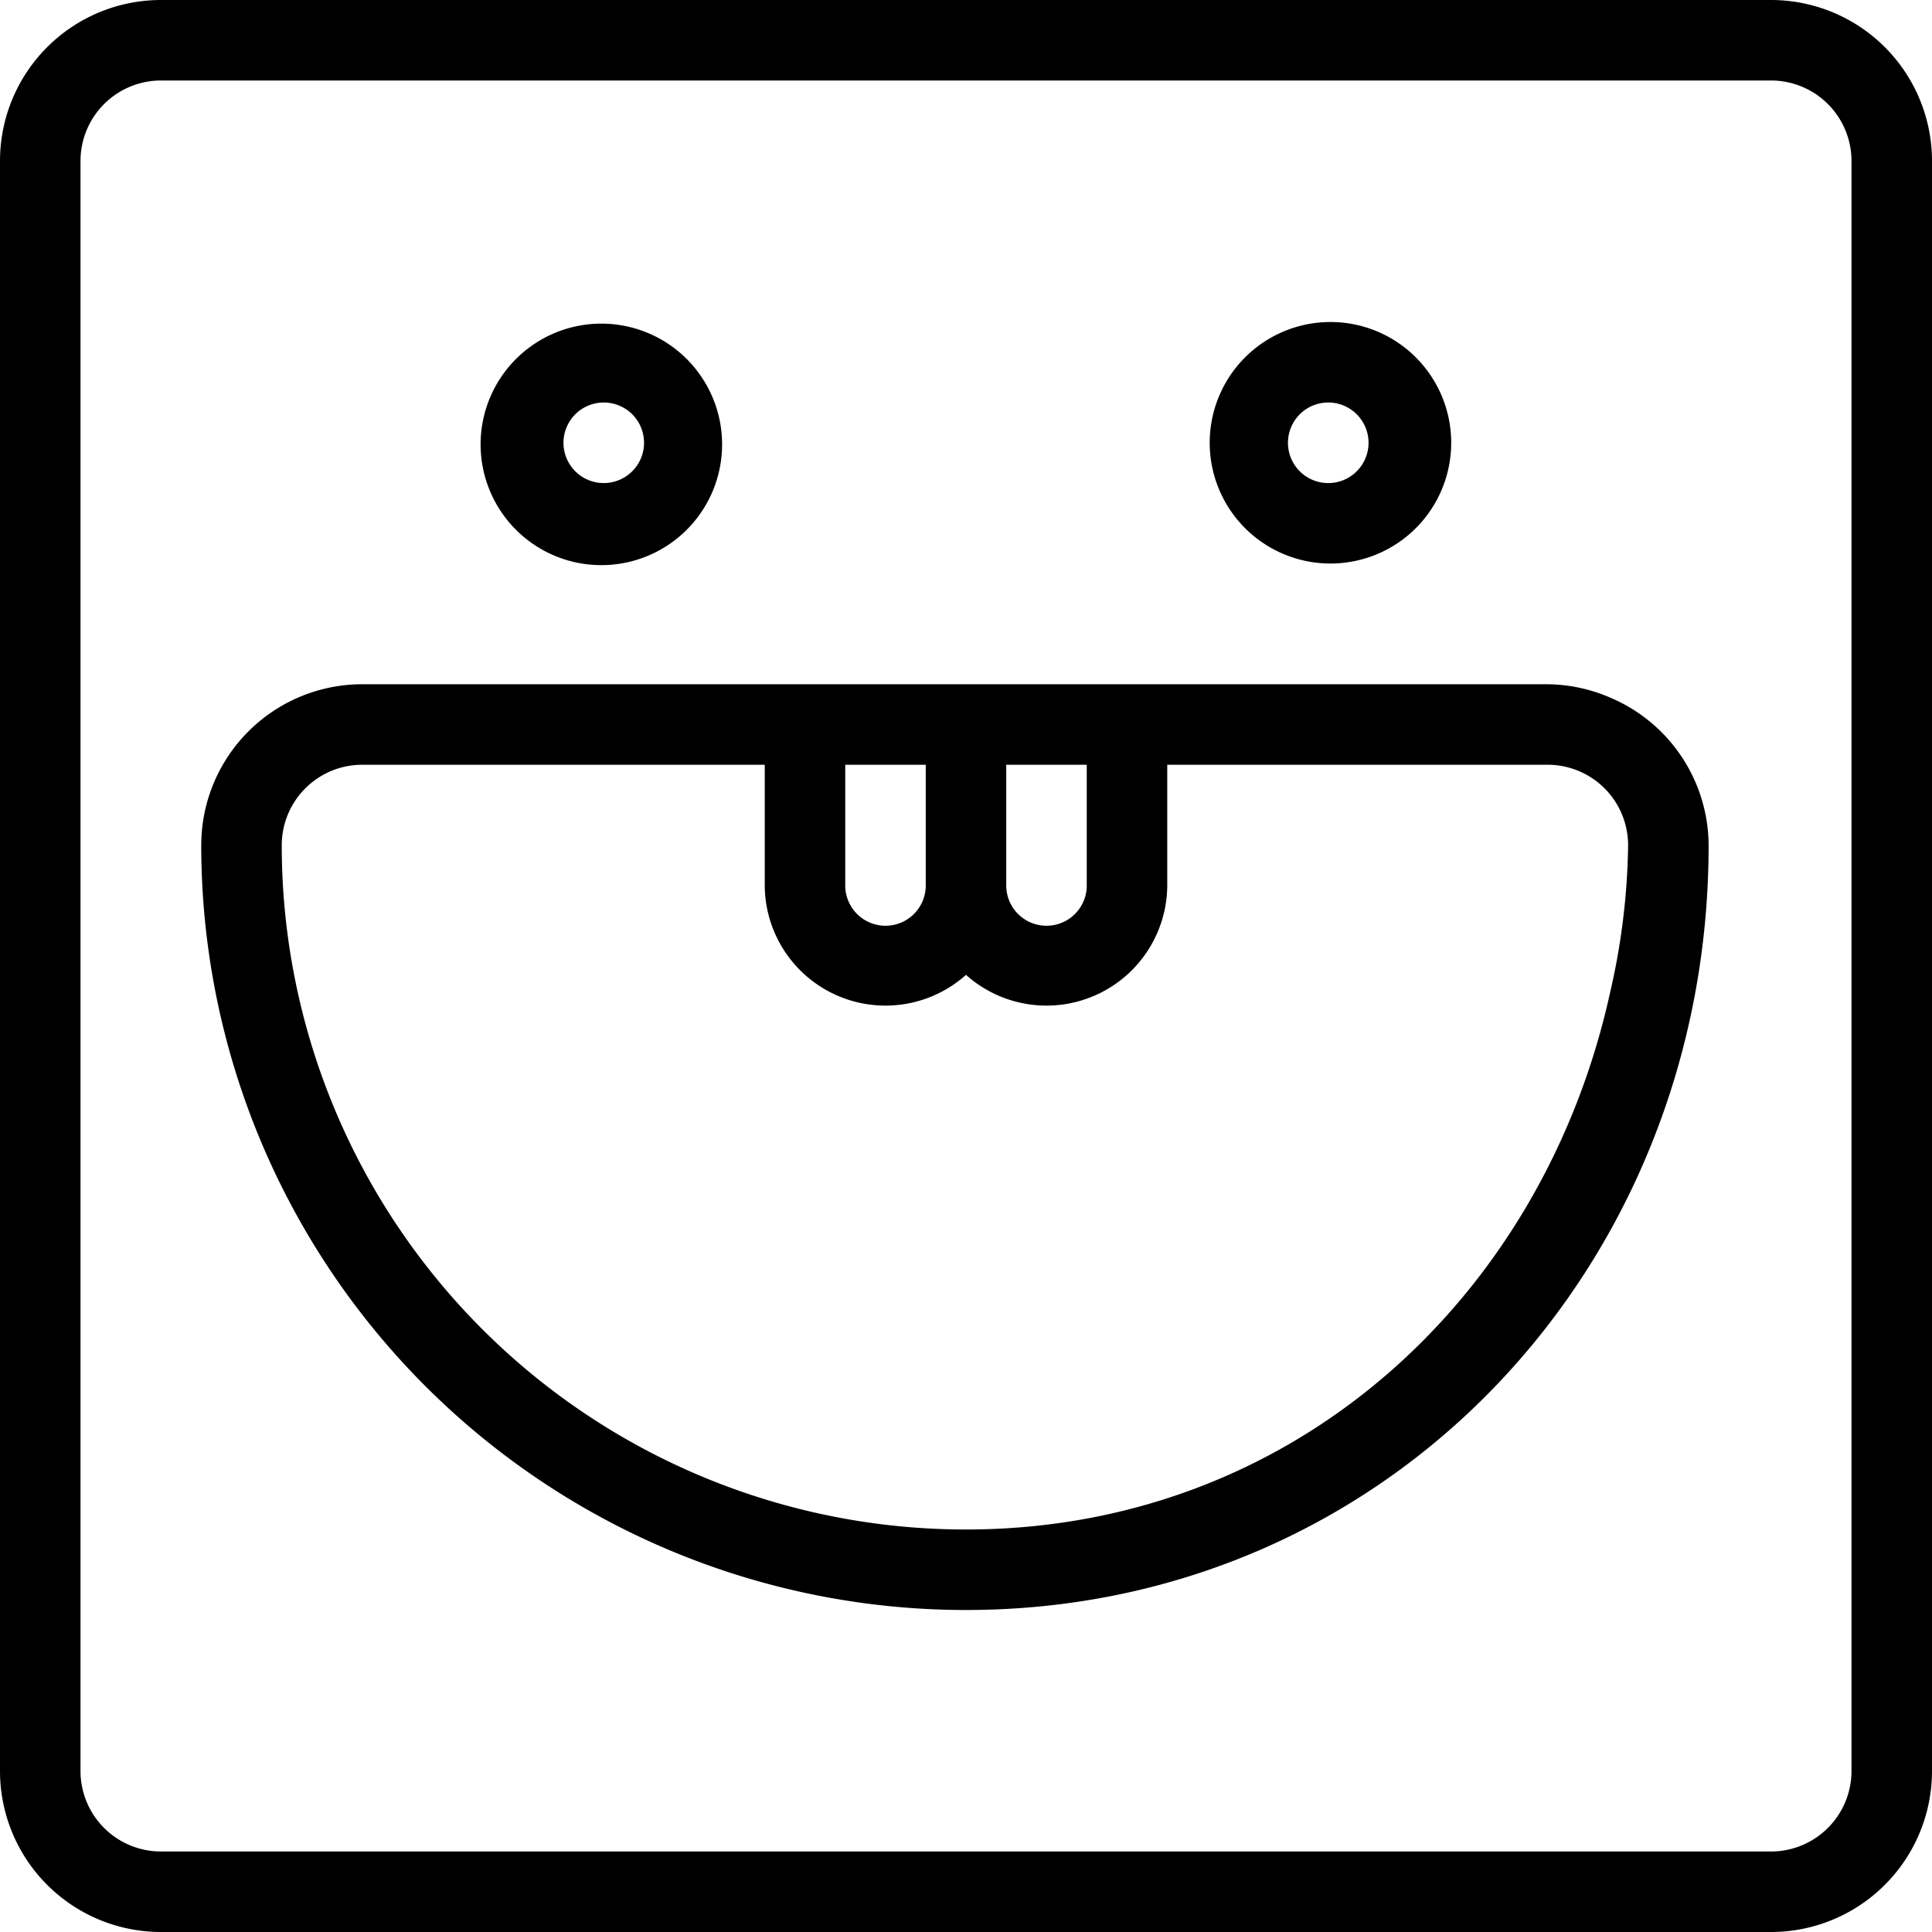 <svg width="48" height="48" fill="none" xmlns="http://www.w3.org/2000/svg"><g clip-path="url(#a)" fill-rule="evenodd" clip-rule="evenodd" fill="#000"><path d="M38.41 17a4 4 0 0 1 1.59.33A4 4 0 0 1 42.45 21c0 10.49-7.96 19-18.45 19A19 19 0 0 1 5 21a4 4 0 0 1 4-4h29.41ZM23 19h-2v3a1 1 0 0 0 2 0v-3Zm4 0h-2v3a1 1 0 0 0 2 0v-3Zm-3 19c8.09 0 14.32-5.71 16-13.33.282-1.204.433-2.434.45-3.67a2 2 0 0 0-2-2H29v3a3 3 0 0 1-5 2.22A3 3 0 0 1 19 22v-3H9a2 2 0 0 0-2 2 17 17 0 0 0 17 17ZM33 14a3 3 0 1 0 0-5.999A3 3 0 0 0 33 14Zm0-4a1 1 0 1 1 0 2.002A1 1 0 0 1 33 10ZM16.667 13.494a3 3 0 1 1-3.333-4.987 3 3 0 0 1 3.333 4.987Zm-1.111-3.325a1 1 0 1 0-1.112 1.664 1 1 0 0 0 1.112-1.665Z"/><path d="M4 0h40a4 4 0 0 1 4 4v40a4 4 0 0 1-4 4H4a4 4 0 0 1-4-4V4a4 4 0 0 1 4-4Zm41.414 45.414A2 2 0 0 0 46 44V4a2 2 0 0 0-2-2H4a2 2 0 0 0-2 2v40a2 2 0 0 0 2 2h40a2 2 0 0 0 1.414-.586Z"/></g><defs><clipPath id="a"><path fill="#fff" d="M0 0h48v48H0z"/></clipPath></defs></svg>